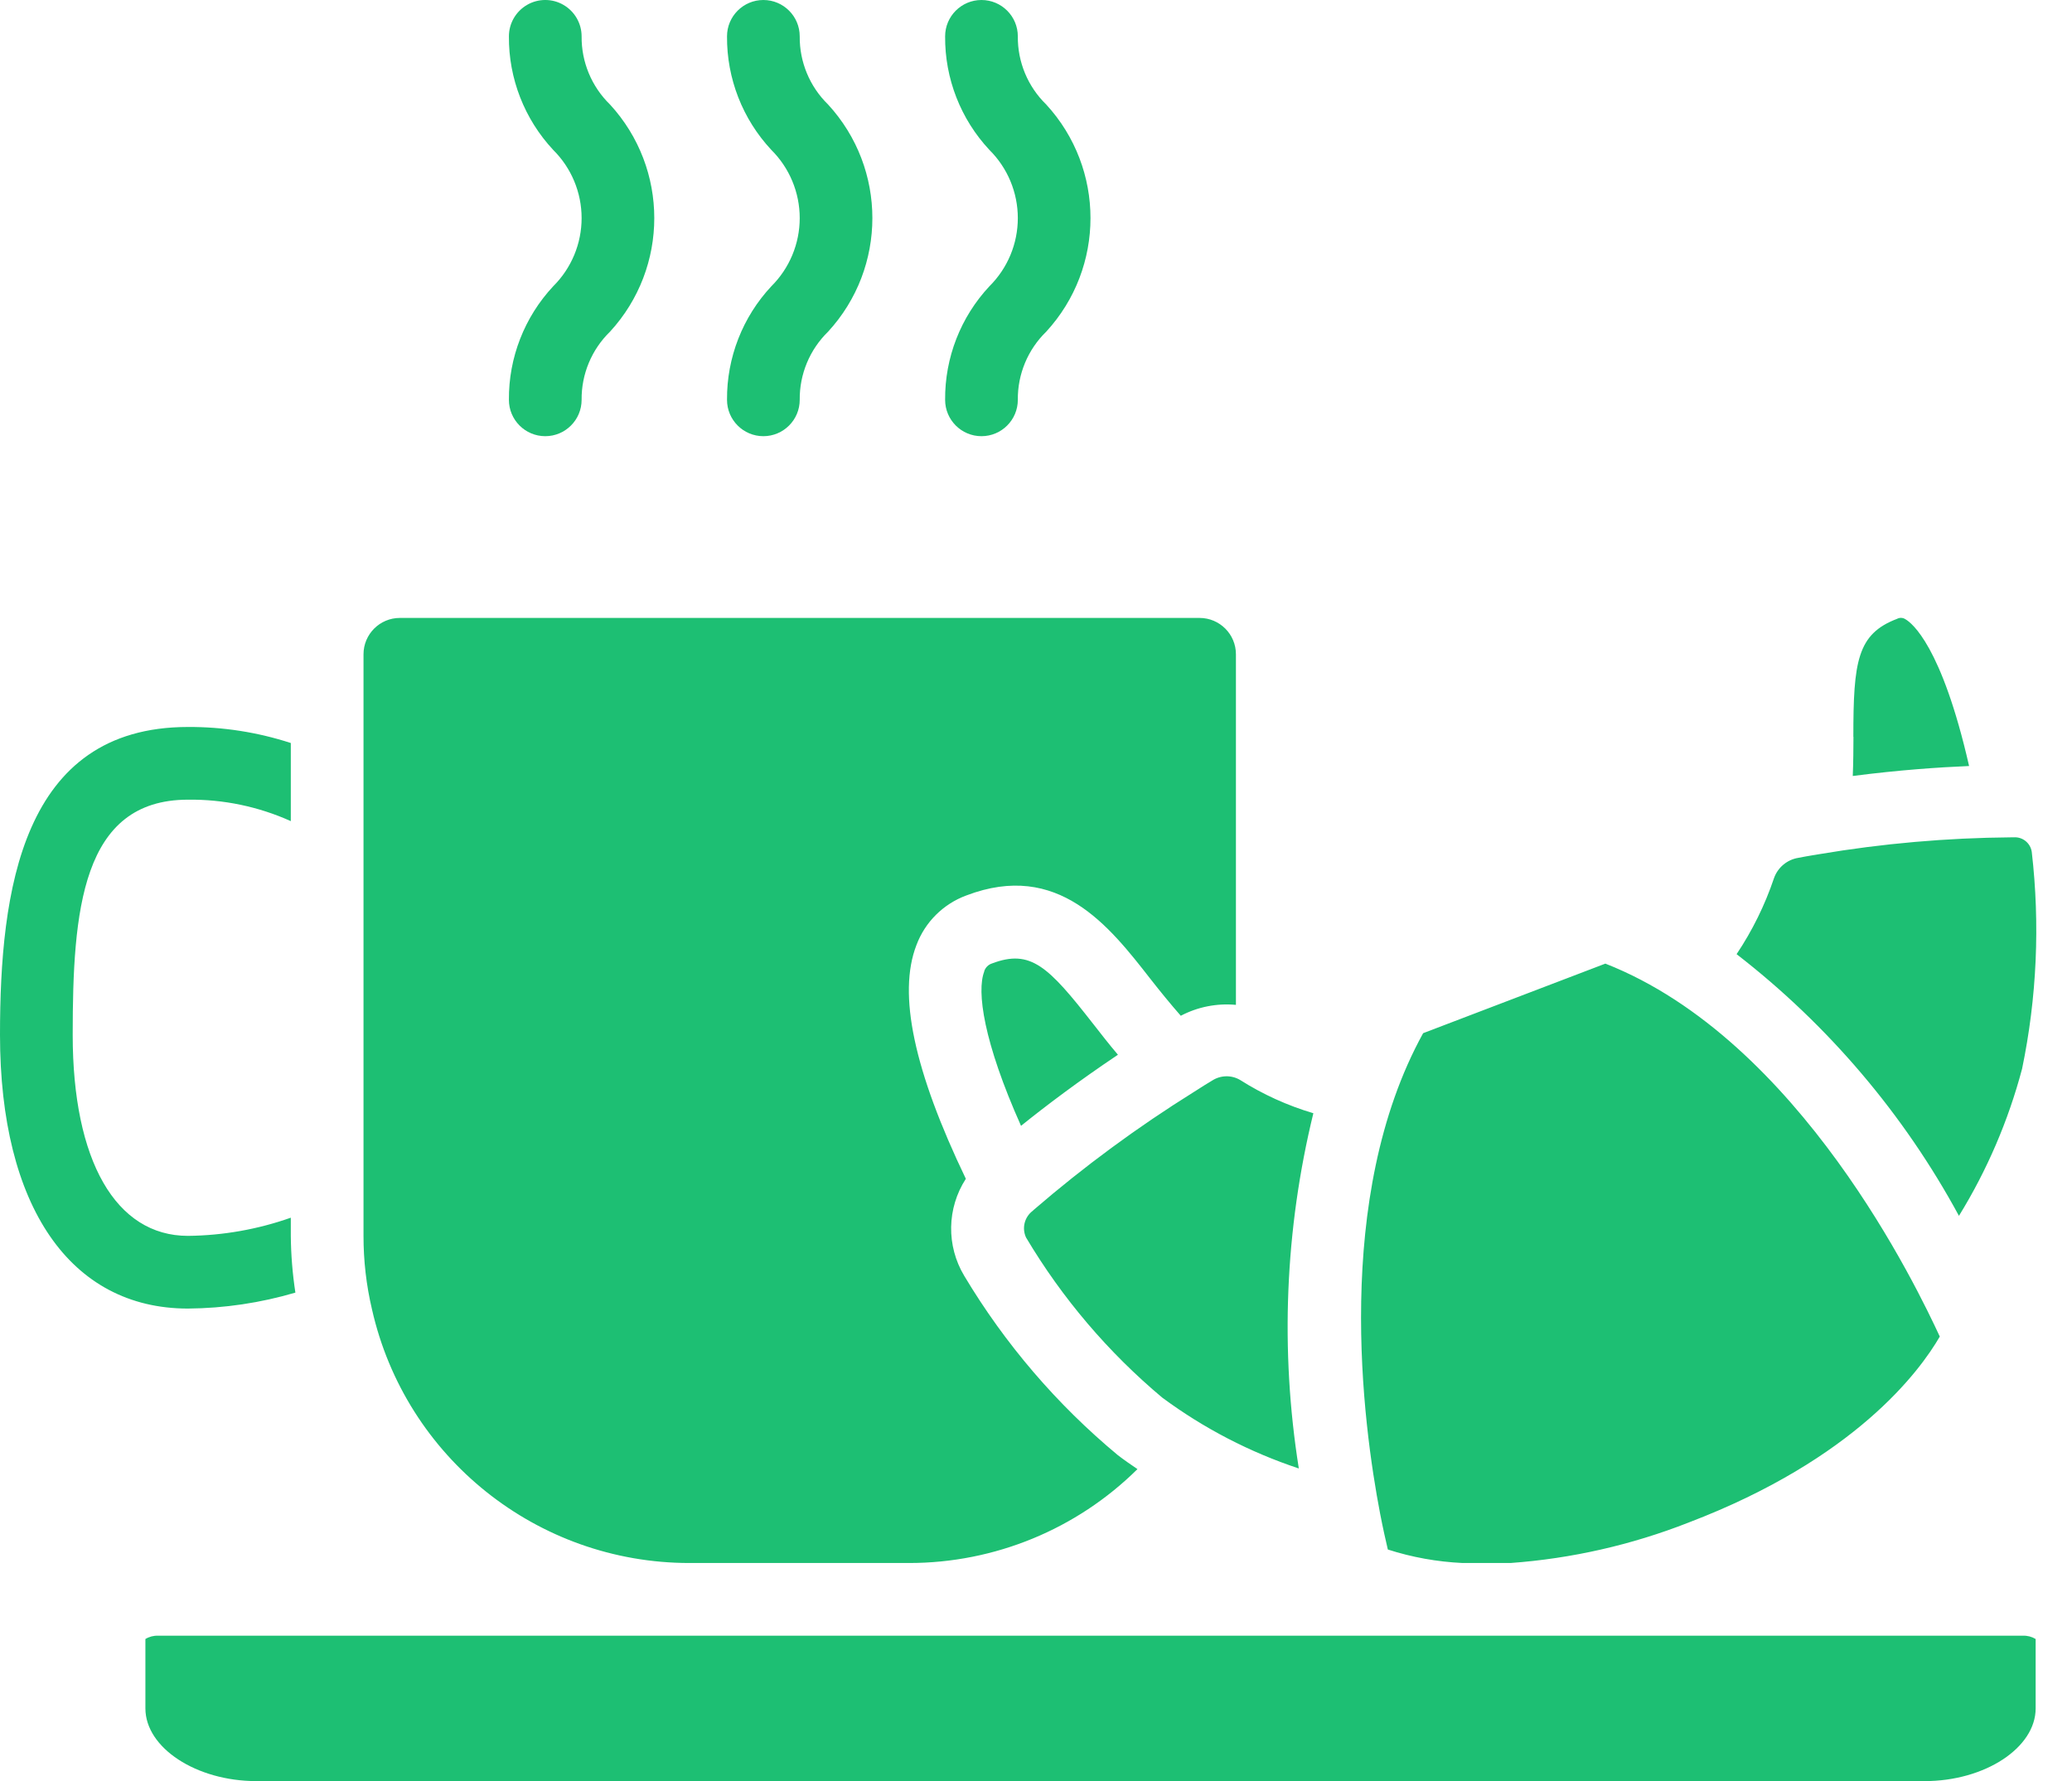 <svg width="57" height="49" viewBox="0 0 57 49" fill="none" xmlns="http://www.w3.org/2000/svg">
<path fill-rule="evenodd" clip-rule="evenodd" d="M15.219 7.875C14.428 8.722 13.991 9.841 14 11C14 11.552 14.448 12 15 12C15.552 12 16 11.552 16 11C15.993 10.294 16.275 9.617 16.781 9.125C18.405 7.358 18.405 4.642 16.781 2.875C16.275 2.383 15.993 1.706 16 1C16 0.643 15.809 0.313 15.5 0.134C15.191 -0.045 14.809 -0.045 14.5 0.134C14.191 0.313 14 0.643 14 1C13.991 2.159 14.428 3.278 15.219 4.125C15.719 4.621 16 5.296 16 6C16 6.704 15.719 7.379 15.219 7.875ZM27.219 7.875C26.427 8.722 25.991 9.841 26 11C26 11.552 26.448 12 27 12C27.552 12 28 11.552 28 11C27.993 10.294 28.275 9.617 28.781 9.125C30.405 7.358 30.405 4.642 28.781 2.875C28.275 2.383 27.993 1.706 28 1C28 0.448 27.552 0 27 0C26.448 0 26 0.448 26 1C25.991 2.159 26.427 3.278 27.219 4.125C27.719 4.621 28 5.296 28 6C28 6.704 27.719 7.379 27.219 7.875ZM50.985 20.271C50.985 18.199 51.091 17.442 52.185 17.026C52.26 16.985 52.351 16.99 52.421 17.038C52.592 17.138 53.414 17.764 54.169 21.074C53.328 21.109 52.238 21.184 50.969 21.348C50.984 20.975 50.987 20.611 50.988 20.272L50.985 20.271ZM18.963 43H25H25.01C27.362 43 29.619 42.072 31.291 40.417L31.28 40.409L31.28 40.409C31.102 40.288 30.926 40.167 30.754 40.035C29.075 38.641 27.645 36.971 26.525 35.098C26.03 34.273 26.047 33.238 26.57 32.43C25.144 29.459 24.691 27.343 25.211 26C25.448 25.367 25.949 24.869 26.583 24.635C29.108 23.673 30.514 25.477 31.646 26.929L31.651 26.935C31.916 27.274 32.194 27.615 32.483 27.945C32.949 27.7 33.476 27.596 34 27.645V18C34 17.448 33.552 17 33 17H11C10.448 17 10 17.448 10 18V34C9.999 34.68 10.077 35.359 10.233 36.021C11.155 40.101 14.78 42.999 18.963 43ZM40.233 43C39.535 42.967 38.844 42.843 38.179 42.629C38.121 42.383 38.045 42.048 37.967 41.644C37.491 39.167 36.659 32.944 39.15 28.424L44.163 26.51C49.515 28.61 52.763 35.481 53.363 36.77C52.809 37.727 51.03 40.14 46.455 41.886C44.887 42.502 43.234 42.878 41.554 43H40.233ZM7.05 49C5.4 49 4 48.084 4 47V45.091C4.105 45.027 4.227 44.995 4.35 45H55.65C55.773 44.995 55.895 45.027 56 45.091V47C56 48.084 54.6 49 52.95 49H7.05ZM31.979 38.455C30.489 37.207 29.22 35.716 28.226 34.045C28.107 33.789 28.182 33.485 28.406 33.314L28.444 33.279C29.822 32.091 31.29 31.01 32.834 30.047C32.872 30.023 32.91 29.998 32.949 29.974C33.072 29.895 33.199 29.814 33.345 29.728C33.578 29.577 33.876 29.57 34.115 29.711C34.741 30.108 35.419 30.416 36.13 30.626C35.349 33.825 35.213 37.147 35.73 40.399C34.385 39.953 33.119 39.297 31.98 38.455H31.979ZM5.171 20C0.588 20 0 24.527 0 28.47C0 33.185 1.933 36 5.171 36C6.172 35.992 7.166 35.844 8.126 35.561C8.047 35.044 8.005 34.523 8 34V33.5C7.091 33.821 6.135 33.99 5.171 34C3.185 34 2 31.933 2 28.47C2 25.061 2.242 22 5.171 22C6.146 21.988 7.111 22.19 8 22.59V20.441C7.087 20.144 6.131 19.995 5.171 20ZM47.773 26.25C48.206 25.603 48.551 24.902 48.8 24.165C48.903 23.867 49.16 23.651 49.471 23.6C49.599 23.574 49.726 23.553 49.86 23.53L49.936 23.518C49.971 23.512 50.006 23.506 50.042 23.5C51.788 23.205 53.555 23.05 55.326 23.036H55.393C55.639 23.017 55.857 23.192 55.893 23.436C56.123 25.426 56.034 27.441 55.627 29.403C55.249 30.829 54.664 32.193 53.89 33.449C52.374 30.65 50.29 28.198 47.773 26.25ZM27.291 26.505C27.186 26.538 27.104 26.622 27.073 26.728H27.076C26.866 27.27 27.052 28.655 28.088 30.973C28.767 30.426 29.663 29.749 30.754 29.017C30.509 28.729 30.284 28.439 30.072 28.167L30.072 28.167L30.072 28.167L30.071 28.166C28.835 26.582 28.351 26.105 27.291 26.505ZM20 11C19.992 9.841 20.428 8.722 21.22 7.875C21.719 7.379 22 6.704 22 6C22 5.296 21.719 4.621 21.22 4.125C20.428 3.278 19.992 2.159 20 1C20 0.448 20.448 0 21 0C21.552 0 22 0.448 22 1C21.993 1.705 22.275 2.383 22.78 2.875C24.405 4.641 24.405 7.359 22.78 9.125C22.275 9.617 21.993 10.295 22 11C22 11.552 21.552 12 21 12C20.448 12 20 11.552 20 11Z" fill="#1DBF73"/>
</svg>
